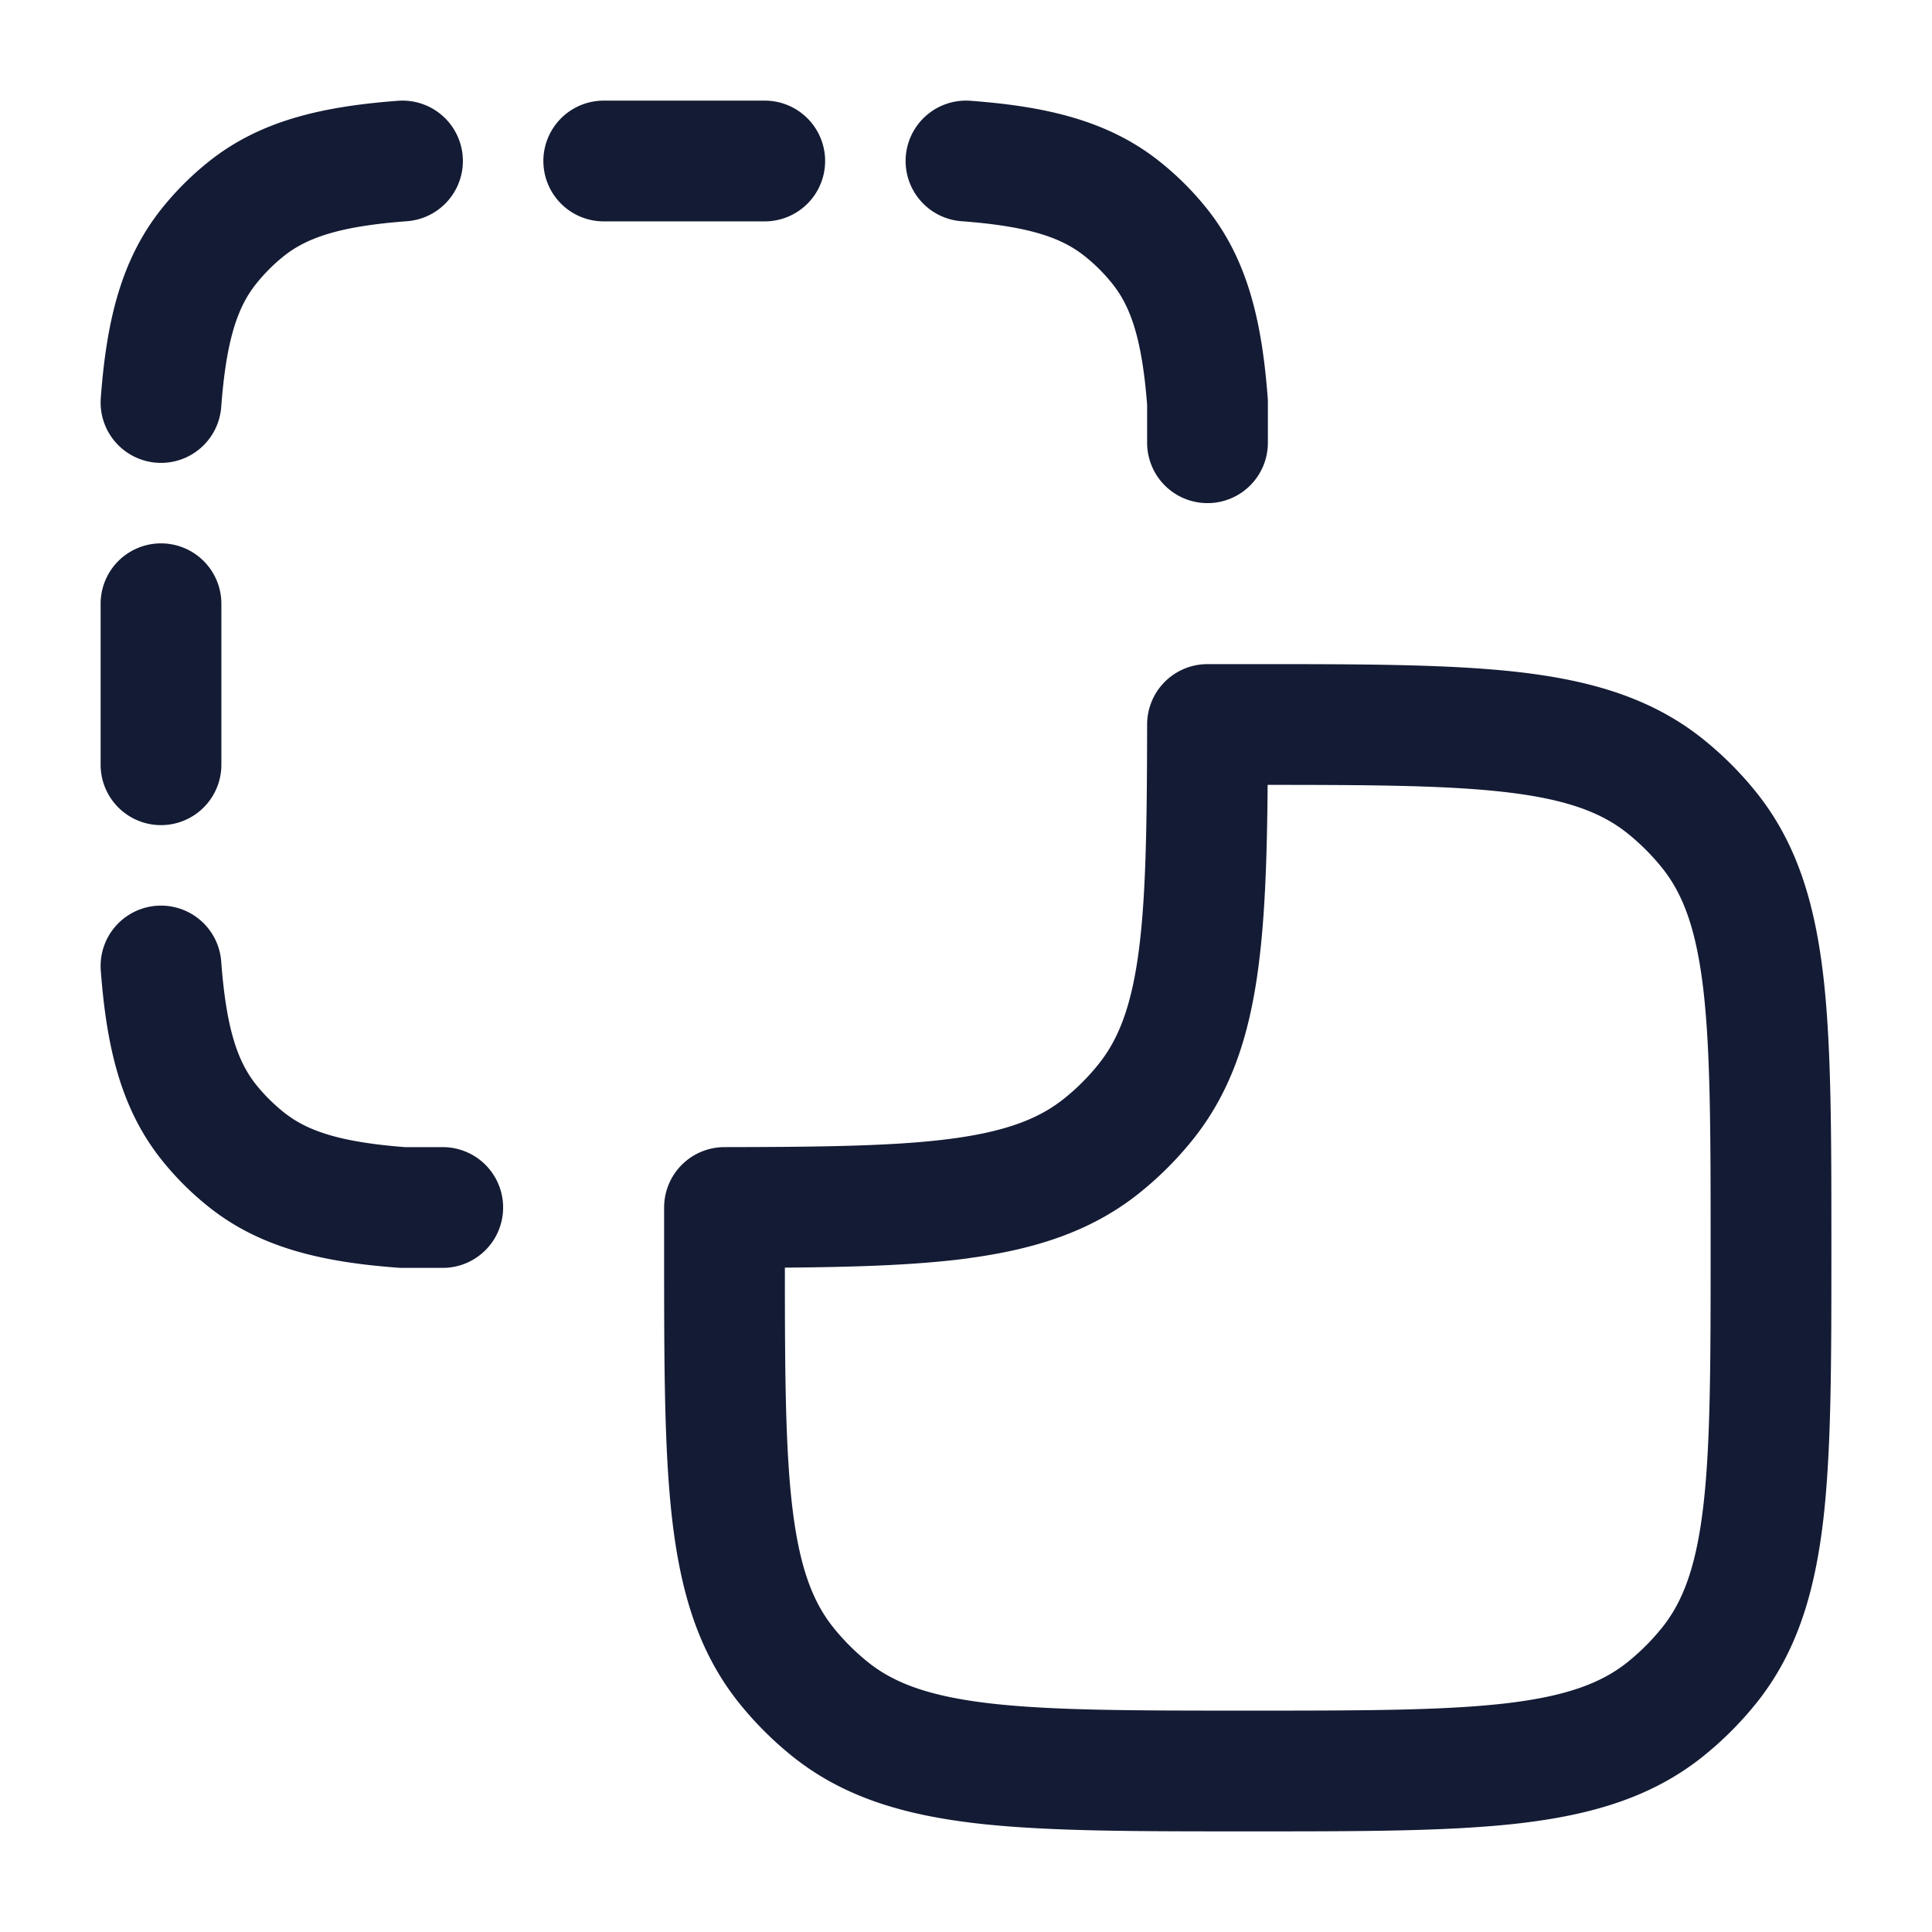 <svg xmlns="http://www.w3.org/2000/svg" width="24" height="24" fill="none"><path fill="#141B34" fill-rule="evenodd" d="M5.5 15.75a.75.75 0 0 0 0-1.5h-.471c-.812-.063-1.215-.203-1.5-.43a2.2 2.2 0 0 1-.348-.346c-.23-.289-.371-.697-.433-1.53a.75.75 0 1 0-1.496.112c.07.928.241 1.709.758 2.355q.259.324.585.583c.644.513 1.423.685 2.35.754l.027.002zM1.25 9.5a.75.75 0 0 0 1.5 0v-2a.75.75 0 0 0-1.5 0zm13-4a.75.75 0 0 0 1.5 0v-.528l-.002-.028c-.07-.928-.241-1.709-.757-2.354a3.7 3.7 0 0 0-.586-.584c-.644-.513-1.423-.685-2.349-.754a.75.75 0 1 0-.112 1.496c.83.062 1.239.202 1.528.432q.193.153.347.346c.228.285.368.689.431 1.502zM1.252 4.944a.75.75 0 1 0 1.496.112c.062-.83.202-1.239.432-1.528a2.2 2.2 0 0 1 .346-.347c.289-.23.698-.371 1.53-.433a.75.75 0 1 0-.112-1.496c-.928.07-1.709.241-2.354.758a3.7 3.7 0 0 0-.584.585c-.513.644-.685 1.423-.754 2.35M9.5 2.75a.75.75 0 0 0 0-1.5h-2a.75.75 0 1 0 0 1.5zm5.953 20c-1.368 0-2.46 0-3.327-.1-.893-.104-1.643-.322-2.276-.827a4.3 4.3 0 0 1-.673-.673c-.505-.633-.723-1.383-.827-2.275-.1-.867-.1-1.96-.1-3.328v-.546A.75.75 0 0 1 9 14.25c1.254-.002 2.148-.014 2.836-.107.673-.091 1.074-.25 1.379-.493q.242-.193.435-.435c.243-.305.402-.706.493-1.379.093-.688.105-1.582.107-2.837A.75.75 0 0 1 15 8.25h.547c1.368 0 2.46 0 3.328.1.892.104 1.642.322 2.275.827q.374.299.673.673c.505.633.723 1.383.827 2.276.1.867.1 1.959.1 3.327v.094c0 1.368 0 2.46-.1 3.328-.104.892-.322 1.642-.827 2.275a4.3 4.3 0 0 1-.673.673c-.633.505-1.383.723-2.275.827-.867.1-1.96.1-3.328.1zm-3.416-7.12c-.636.085-1.392.11-2.287.117 0 1.296.006 2.23.09 2.955.088.755.251 1.188.51 1.513q.193.241.435.435c.325.259.758.422 1.513.51.77.089 1.776.09 3.202.09s2.431-.001 3.202-.09c.755-.088 1.188-.251 1.513-.51q.241-.193.435-.435c.259-.325.422-.758.51-1.513.089-.77.09-1.776.09-3.202s-.001-2.431-.09-3.202c-.088-.755-.251-1.188-.51-1.513a2.8 2.8 0 0 0-.435-.435c-.325-.259-.758-.422-1.513-.51-.726-.084-1.659-.09-2.955-.09-.007.895-.032 1.65-.118 2.287-.11.822-.332 1.518-.806 2.113a4.3 4.3 0 0 1-.673.673c-.594.474-1.291.695-2.113.806" clip-rule="evenodd"/></svg>